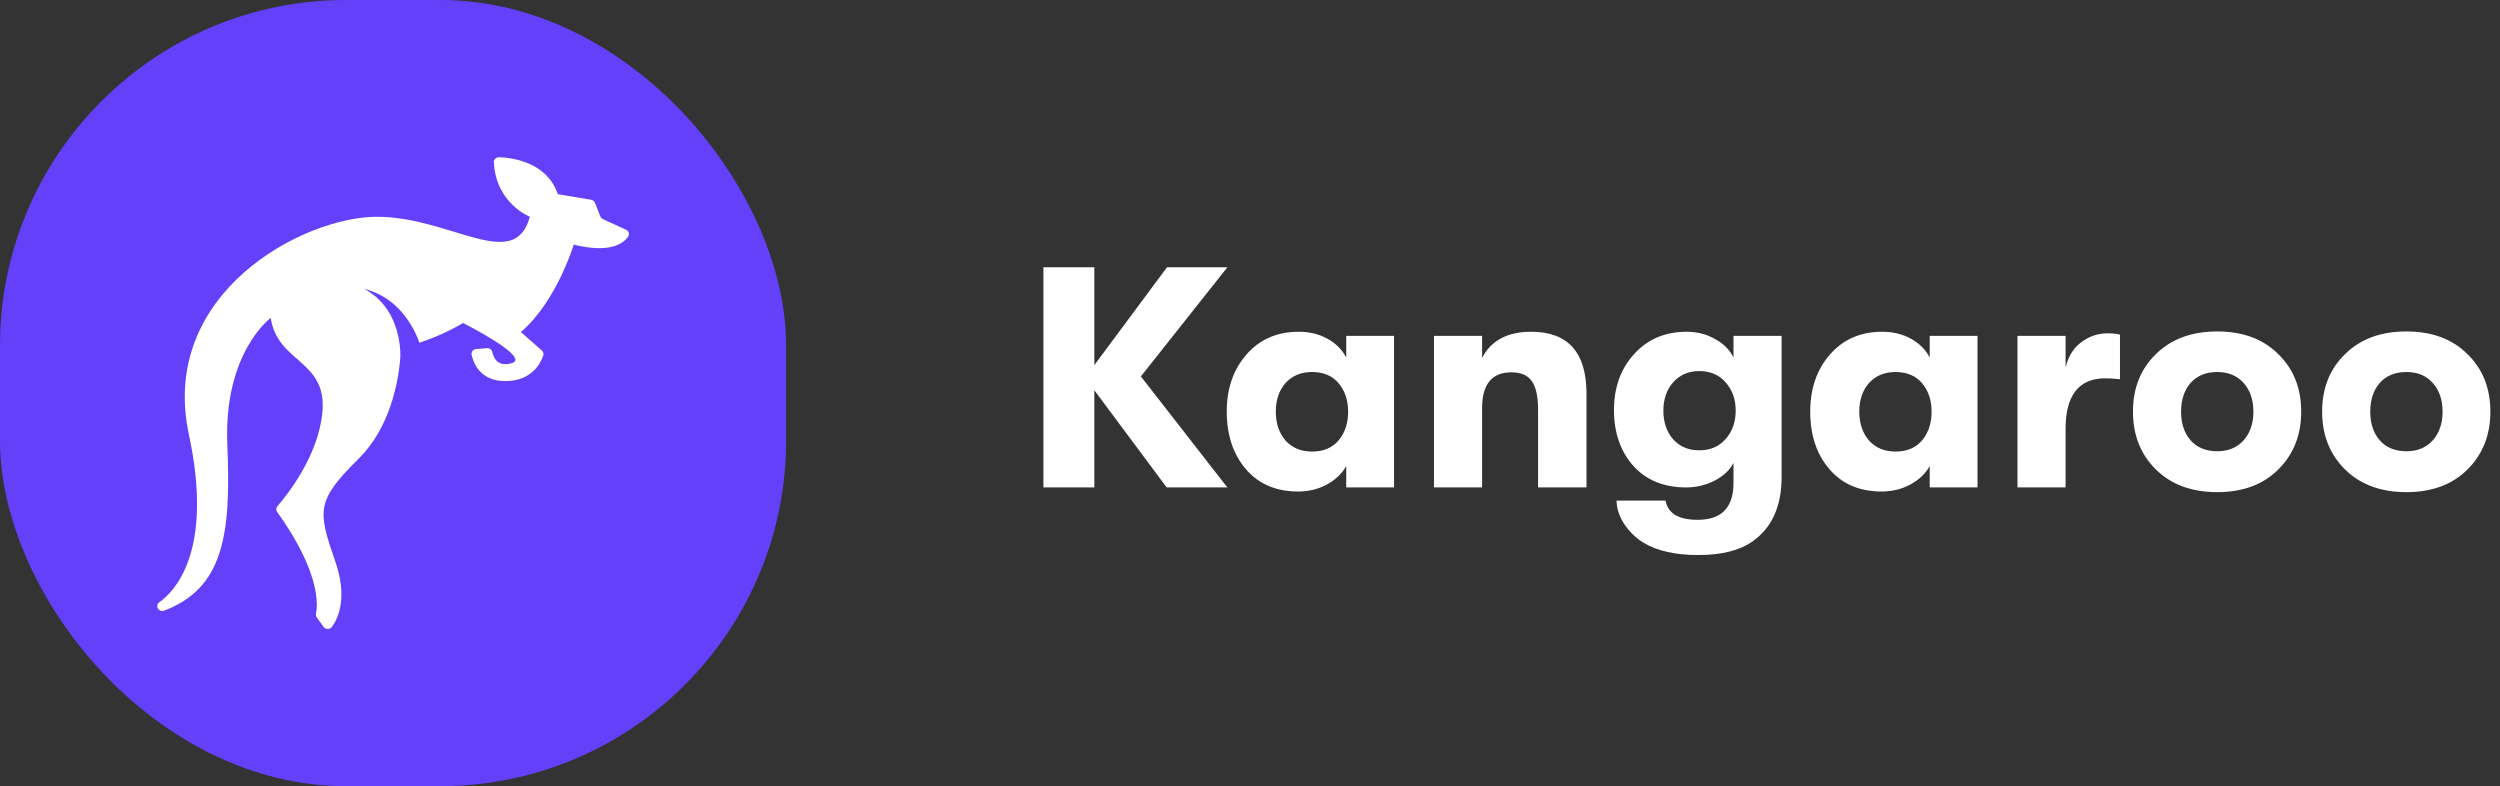 <svg width="159" height="50" viewBox="0 0 159 50" fill="none" xmlns="http://www.w3.org/2000/svg">
<rect x="0" y="0" width="159" height="50" fill="#333333" stroke="none"/>
<path d="M78.06 17L72.56 23.94L78.06 31H74.2L69.6 24.82V31H66.36V17H69.6V23.22L74.22 17H78.06ZM82.561 31.26C81.161 31.26 80.054 30.787 79.241 29.84C78.428 28.893 78.021 27.673 78.021 26.18C78.021 24.713 78.441 23.5 79.281 22.54C80.121 21.58 81.228 21.1 82.601 21.1C83.281 21.1 83.888 21.247 84.421 21.54C84.954 21.833 85.354 22.233 85.621 22.74V21.36H88.661V31H85.621V29.64C85.354 30.12 84.941 30.513 84.381 30.82C83.834 31.113 83.228 31.26 82.561 31.26ZM83.441 28.72C84.174 28.72 84.741 28.48 85.141 28C85.541 27.52 85.741 26.913 85.741 26.18C85.741 25.46 85.541 24.86 85.141 24.38C84.741 23.9 84.174 23.66 83.441 23.66C82.748 23.66 82.188 23.893 81.761 24.36C81.348 24.827 81.141 25.433 81.141 26.18C81.141 26.927 81.348 27.54 81.761 28.02C82.188 28.487 82.748 28.72 83.441 28.72ZM91.201 31V21.36H94.261V22.76C94.835 21.653 95.875 21.1 97.381 21.1C99.728 21.1 100.901 22.413 100.901 25.04V31H97.821V26.04C97.821 25.213 97.688 24.613 97.421 24.24C97.168 23.867 96.735 23.68 96.121 23.68C94.881 23.68 94.261 24.44 94.261 25.96V31H91.201ZM110.25 21.36H113.31V30.34C113.31 32.207 112.69 33.573 111.45 34.44C110.637 35.013 109.49 35.3 108.01 35.3C106.557 35.3 105.397 35.04 104.53 34.52C104.037 34.213 103.63 33.82 103.31 33.34C102.99 32.86 102.823 32.36 102.81 31.84H105.93C106.077 32.653 106.757 33.06 107.97 33.06C109.49 33.06 110.25 32.28 110.25 30.72V29.44C110.01 29.907 109.603 30.287 109.03 30.58C108.47 30.86 107.87 31 107.23 31C105.83 31 104.717 30.547 103.89 29.64C103.063 28.72 102.65 27.533 102.65 26.08C102.65 24.64 103.077 23.453 103.93 22.52C104.783 21.573 105.897 21.1 107.27 21.1C107.937 21.1 108.537 21.253 109.07 21.56C109.617 21.853 110.01 22.247 110.25 22.74V21.36ZM108.07 28.64C108.777 28.64 109.337 28.4 109.75 27.92C110.177 27.44 110.39 26.84 110.39 26.12C110.39 25.4 110.177 24.8 109.75 24.32C109.337 23.84 108.777 23.6 108.07 23.6C107.39 23.6 106.837 23.84 106.41 24.32C105.997 24.787 105.79 25.387 105.79 26.12C105.79 26.853 105.997 27.46 106.41 27.94C106.837 28.407 107.39 28.64 108.07 28.64ZM119.67 31.26C118.27 31.26 117.164 30.787 116.35 29.84C115.537 28.893 115.13 27.673 115.13 26.18C115.13 24.713 115.55 23.5 116.39 22.54C117.23 21.58 118.337 21.1 119.71 21.1C120.39 21.1 120.997 21.247 121.53 21.54C122.064 21.833 122.464 22.233 122.73 22.74V21.36H125.77V31H122.73V29.64C122.464 30.12 122.05 30.513 121.49 30.82C120.944 31.113 120.337 31.26 119.67 31.26ZM120.55 28.72C121.284 28.72 121.85 28.48 122.25 28C122.65 27.52 122.85 26.913 122.85 26.18C122.85 25.46 122.65 24.86 122.25 24.38C121.85 23.9 121.284 23.66 120.55 23.66C119.857 23.66 119.297 23.893 118.87 24.36C118.457 24.827 118.25 25.433 118.25 26.18C118.25 26.927 118.457 27.54 118.87 28.02C119.297 28.487 119.857 28.72 120.55 28.72ZM128.311 31V21.36H131.371V23.38C131.531 22.687 131.857 22.153 132.351 21.78C132.857 21.393 133.417 21.2 134.031 21.2C134.351 21.2 134.617 21.227 134.831 21.28V24.12C134.471 24.08 134.164 24.06 133.911 24.06C132.217 24.06 131.371 25.133 131.371 27.28V31H128.311ZM144.896 29.86C143.936 30.82 142.643 31.3 141.016 31.3C139.39 31.3 138.09 30.82 137.116 29.86C136.143 28.9 135.656 27.673 135.656 26.18C135.656 24.687 136.143 23.467 137.116 22.52C138.09 21.56 139.39 21.08 141.016 21.08C142.643 21.08 143.936 21.56 144.896 22.52C145.87 23.467 146.356 24.687 146.356 26.18C146.356 27.673 145.87 28.9 144.896 29.86ZM141.016 28.7C141.723 28.7 142.283 28.467 142.696 28C143.11 27.533 143.316 26.927 143.316 26.18C143.316 25.433 143.11 24.827 142.696 24.36C142.283 23.893 141.723 23.66 141.016 23.66C140.296 23.66 139.73 23.893 139.316 24.36C138.916 24.827 138.716 25.433 138.716 26.18C138.716 26.927 138.916 27.533 139.316 28C139.73 28.467 140.296 28.7 141.016 28.7ZM156.928 29.86C155.968 30.82 154.674 31.3 153.048 31.3C151.421 31.3 150.121 30.82 149.148 29.86C148.174 28.9 147.688 27.673 147.688 26.18C147.688 24.687 148.174 23.467 149.148 22.52C150.121 21.56 151.421 21.08 153.048 21.08C154.674 21.08 155.968 21.56 156.928 22.52C157.901 23.467 158.388 24.687 158.388 26.18C158.388 27.673 157.901 28.9 156.928 29.86ZM153.048 28.7C153.754 28.7 154.314 28.467 154.728 28C155.141 27.533 155.348 26.927 155.348 26.18C155.348 25.433 155.141 24.827 154.728 24.36C154.314 23.893 153.754 23.66 153.048 23.66C152.328 23.66 151.761 23.893 151.348 24.36C150.948 24.827 150.748 25.433 150.748 26.18C150.748 26.927 150.948 27.533 151.348 28C151.761 28.467 152.328 28.7 153.048 28.7Z" fill="white"/>
<rect width="50" height="50" rx="22" fill="#6440FB"/>
<path d="M39.945 15.058C39.971 15.022 39.989 14.98 39.996 14.937C40.004 14.894 40.002 14.849 39.989 14.807C39.977 14.764 39.955 14.725 39.925 14.691C39.895 14.657 39.858 14.63 39.816 14.611L38.347 13.936C38.272 13.9 38.214 13.84 38.184 13.767L37.838 12.897C37.817 12.847 37.784 12.802 37.74 12.768C37.696 12.734 37.643 12.711 37.587 12.702L35.479 12.35C34.787 10.32 32.605 10.032 31.754 10.001C31.708 9.998 31.663 10.005 31.62 10.02C31.578 10.035 31.539 10.059 31.507 10.089C31.475 10.119 31.449 10.155 31.433 10.195C31.416 10.235 31.409 10.277 31.411 10.32C31.533 12.942 33.698 13.786 33.698 13.786C32.731 17.383 28.659 13.786 23.976 13.786C19.294 13.786 10.081 18.63 12.015 27.645C13.624 35.139 11.048 37.662 10.132 38.301C10.068 38.346 10.024 38.412 10.007 38.485C9.991 38.559 10.003 38.635 10.042 38.701C10.081 38.766 10.144 38.816 10.22 38.841C10.295 38.866 10.377 38.864 10.451 38.835C14.173 37.4 14.71 34.104 14.458 28.317C14.204 22.418 17.217 20.222 17.217 20.222C17.658 23.099 20.78 22.875 20.509 26.168C20.274 28.985 18.232 31.517 17.645 32.195C17.6 32.246 17.574 32.31 17.571 32.376C17.568 32.442 17.588 32.508 17.628 32.563C20.41 36.441 20.206 38.525 20.098 39.027C20.081 39.108 20.098 39.192 20.145 39.261L20.57 39.862C20.599 39.904 20.639 39.939 20.686 39.963C20.734 39.987 20.786 40 20.84 40C20.894 40 20.947 39.988 20.994 39.965C21.042 39.941 21.082 39.907 21.113 39.865C21.523 39.299 22.117 37.988 21.32 35.693C20.2 32.464 20.098 31.856 22.812 29.171C24.78 27.223 25.303 24.391 25.442 22.981C25.527 22.13 25.344 21.165 25.005 20.378C24.81 19.924 24.534 19.506 24.187 19.141C24.015 18.96 23.822 18.797 23.613 18.655C23.471 18.559 23.27 18.396 23.101 18.351C23.976 18.575 24.733 18.991 25.347 19.63C25.89 20.19 26.318 20.877 26.596 21.587C26.623 21.66 26.65 21.728 26.677 21.798C28.286 21.27 29.45 20.541 29.45 20.541C29.45 20.541 33.813 22.738 32.548 23.099C31.652 23.355 31.39 22.76 31.312 22.389C31.296 22.315 31.252 22.249 31.187 22.204C31.123 22.159 31.043 22.137 30.963 22.143L30.288 22.198C30.242 22.201 30.197 22.214 30.157 22.236C30.116 22.257 30.081 22.286 30.053 22.321C30.026 22.356 30.006 22.396 29.997 22.439C29.987 22.482 29.986 22.526 29.996 22.568C30.121 23.141 30.573 24.237 32.14 24.237C33.837 24.237 34.397 23.074 34.553 22.607C34.571 22.551 34.572 22.492 34.555 22.436C34.539 22.38 34.507 22.33 34.461 22.29L33.128 21.12C35.418 19.154 36.487 15.557 36.487 15.557C38.784 16.131 39.639 15.487 39.945 15.058Z" fill="white"/>
</svg>
